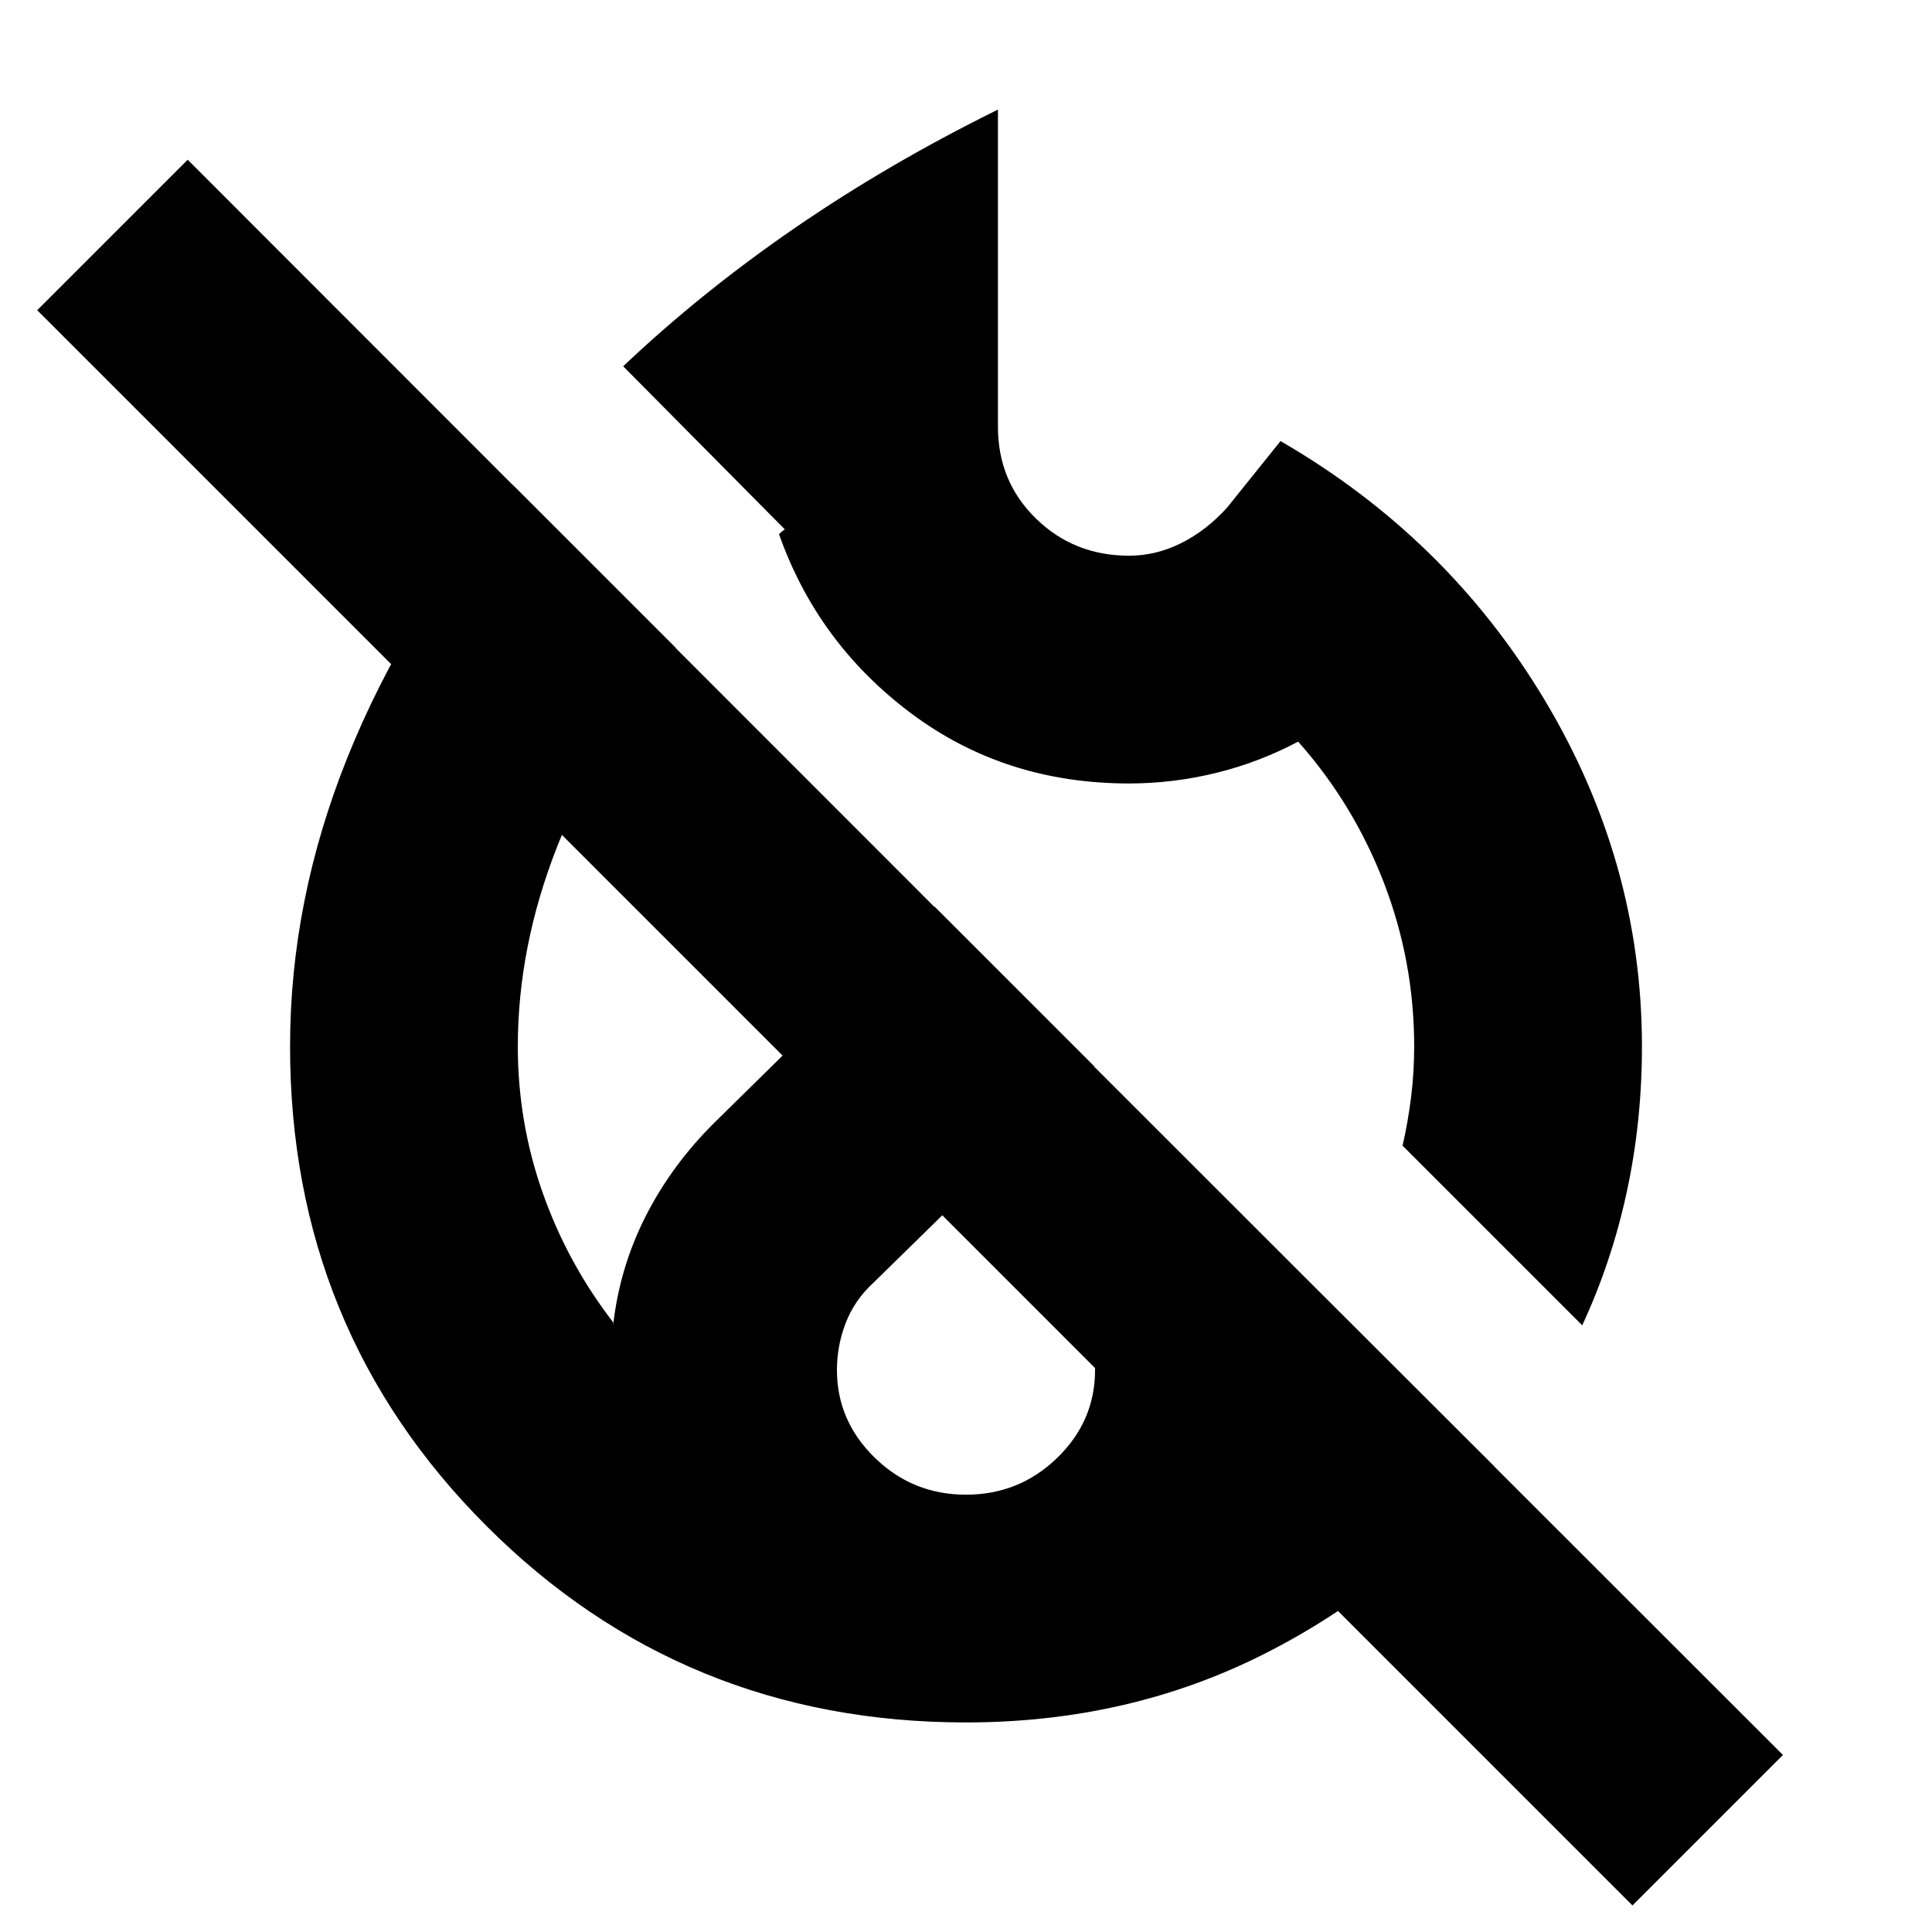 <svg xmlns="http://www.w3.org/2000/svg" height="24" viewBox="0 -960 960 960" width="24"><path d="M489.48-484.17Zm0 0Zm0 0Zm0 0ZM811.17-13.2 18.5-805.87l74.76-74.76 396.22 396.46L885.93-87.96 811.17-13.2ZM786.2-301.46l-89.27-89.26q2.73-11.92 4.25-24.26 1.52-12.34 1.52-25.02 0-42.33-15.07-81.42t-42.59-70.08q-19.3 10.28-40.71 15.54T561-570.7q-61.66 0-108.21-34.8t-65.7-89.09q.71-.71 1.43-1.31.72-.6 1.44-1.08L309.65-778q38.95-36.88 85.51-68.86 46.56-31.97 100.71-58.68V-748q0 27.26 18.91 45.69 18.91 18.44 46.26 18.44 13.38 0 25.95-6.29 12.56-6.3 22.86-17.75l26.43-32.92q82.92 47.96 131.25 128.66 48.34 80.69 48.34 172.17 0 37.25-7.48 72.03-7.48 34.79-22.19 66.51ZM480-104.13q-140.65 0-238.26-97.61-97.61-97.61-97.61-238.26 0-72.65 28.5-143.59 28.5-70.93 82.26-135.41l80.78 80.78q-39.06 48.81-58.71 98.61Q257.3-489.8 257.3-440q0 37.65 12.35 72.66t35 64.34v1.67q3.2-28.8 16.2-54.37 13-25.56 34.28-46.6l109.13-107.33 79.5 79.5-109.85 107.61q-9.31 8.56-13.68 19.91-4.36 11.34-4.36 23.29 0 25.36 18.84 43.69 18.83 18.33 45.28 18.33 26.45 0 45.3-18.26 18.84-18.26 18.84-43.67 0-12.49-4.76-23.51-4.76-11.02-13.28-19.78l62.52-62.52 154.11 153.87q-46.64 58.6-114.18 92.82Q561-104.13 480-104.13Z"/></svg>